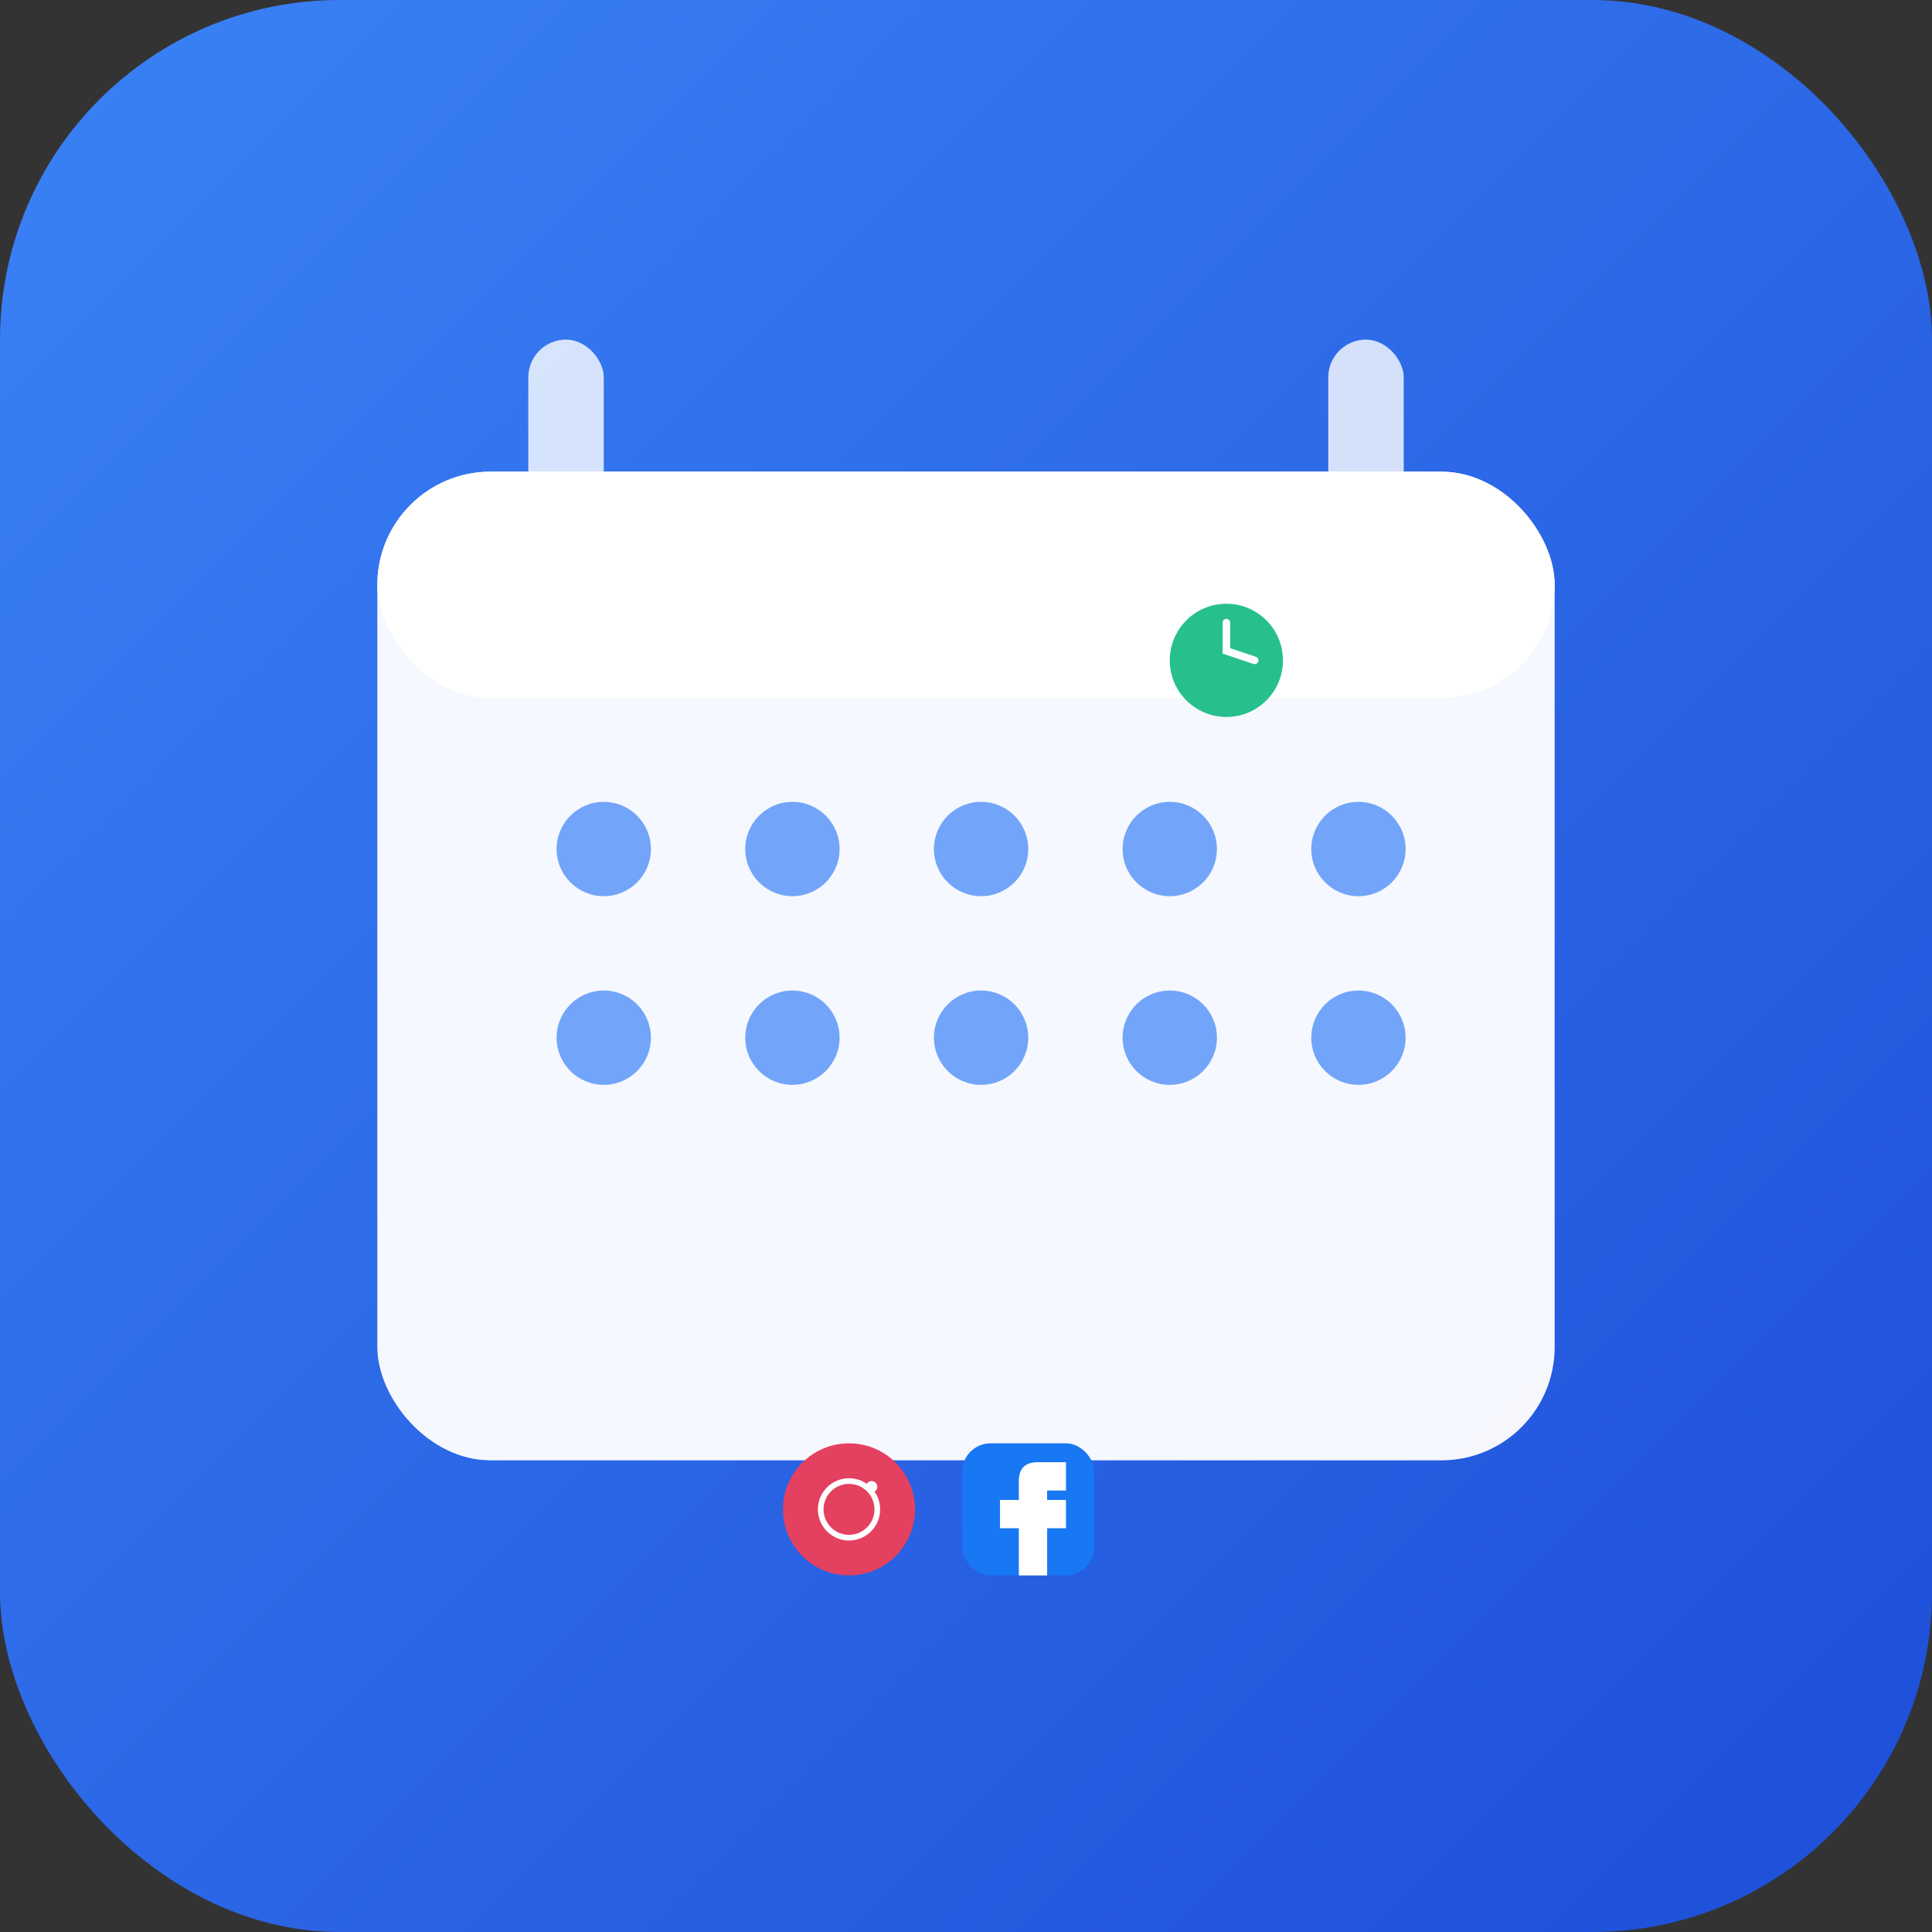 <svg width="1024" height="1024" viewBox="0 0 1024 1024" xmlns="http://www.w3.org/2000/svg">
  <rect x="0" y="0" width="1024" height="1024" fill="#333333" stroke="none"/>
  <defs>
    <linearGradient id="gradient" x1="0%" y1="0%" x2="100%" y2="100%">
      <stop offset="0%" style="stop-color:#3b82f6;stop-opacity:1" />
      <stop offset="100%" style="stop-color:#1d4ed8;stop-opacity:1" />
    </linearGradient>
  </defs>
  
  <rect width="1024" height="1024" rx="180" fill="url(#gradient)"/>
  
  <rect x="200" y="250" width="624" height="524" rx="60" fill="white" opacity="0.95"/>
  <rect x="200" y="250" width="624" height="120" rx="60" fill="white"/>
  
  <rect x="280" y="180" width="40" height="140" rx="20" fill="white" opacity="0.8"/>
  <rect x="704" y="180" width="40" height="140" rx="20" fill="white" opacity="0.8"/>
  
  <g fill="#3b82f6" opacity="0.7">
    <circle cx="320" cy="450" r="25"/>
    <circle cx="420" cy="450" r="25"/>
    <circle cx="520" cy="450" r="25"/>
    <circle cx="620" cy="450" r="25"/>
    <circle cx="720" cy="450" r="25"/>
    
    <circle cx="320" cy="550" r="25"/>
    <circle cx="420" cy="550" r="25"/>
    <circle cx="520" cy="550" r="25"/>
    <circle cx="620" cy="550" r="25"/>
    <circle cx="720" cy="550" r="25"/>
  </g>
  
  <g transform="translate(450, 800)">
    <circle cx="0" cy="0" r="35" fill="#E4405F"/>
    <circle cx="0" cy="0" r="15" fill="none" stroke="white" stroke-width="3"/>
    <circle cx="12" cy="-12" r="3" fill="white"/>
    
    <rect x="60" y="-35" width="70" height="70" rx="15" fill="#1877F2"/>
    <path d="M105 -20 L105 -5 L115 -5 L115 10 L105 10 L105 35 L90 35 L90 10 L80 10 L80 -5 L90 -5 L90 -15 Q90 -25 100 -25 L115 -25 L115 -10 L105 -10 Q105 -15 105 -20 Z" fill="white"/>
  </g>
  
  <g transform="translate(650, 350)">
    <circle cx="0" cy="0" r="30" fill="#10b981" opacity="0.9"/>
    <path d="M0 -20 L0 -5 L15 0" stroke="white" stroke-width="4" stroke-linecap="round" fill="none"/>
  </g>
</svg>